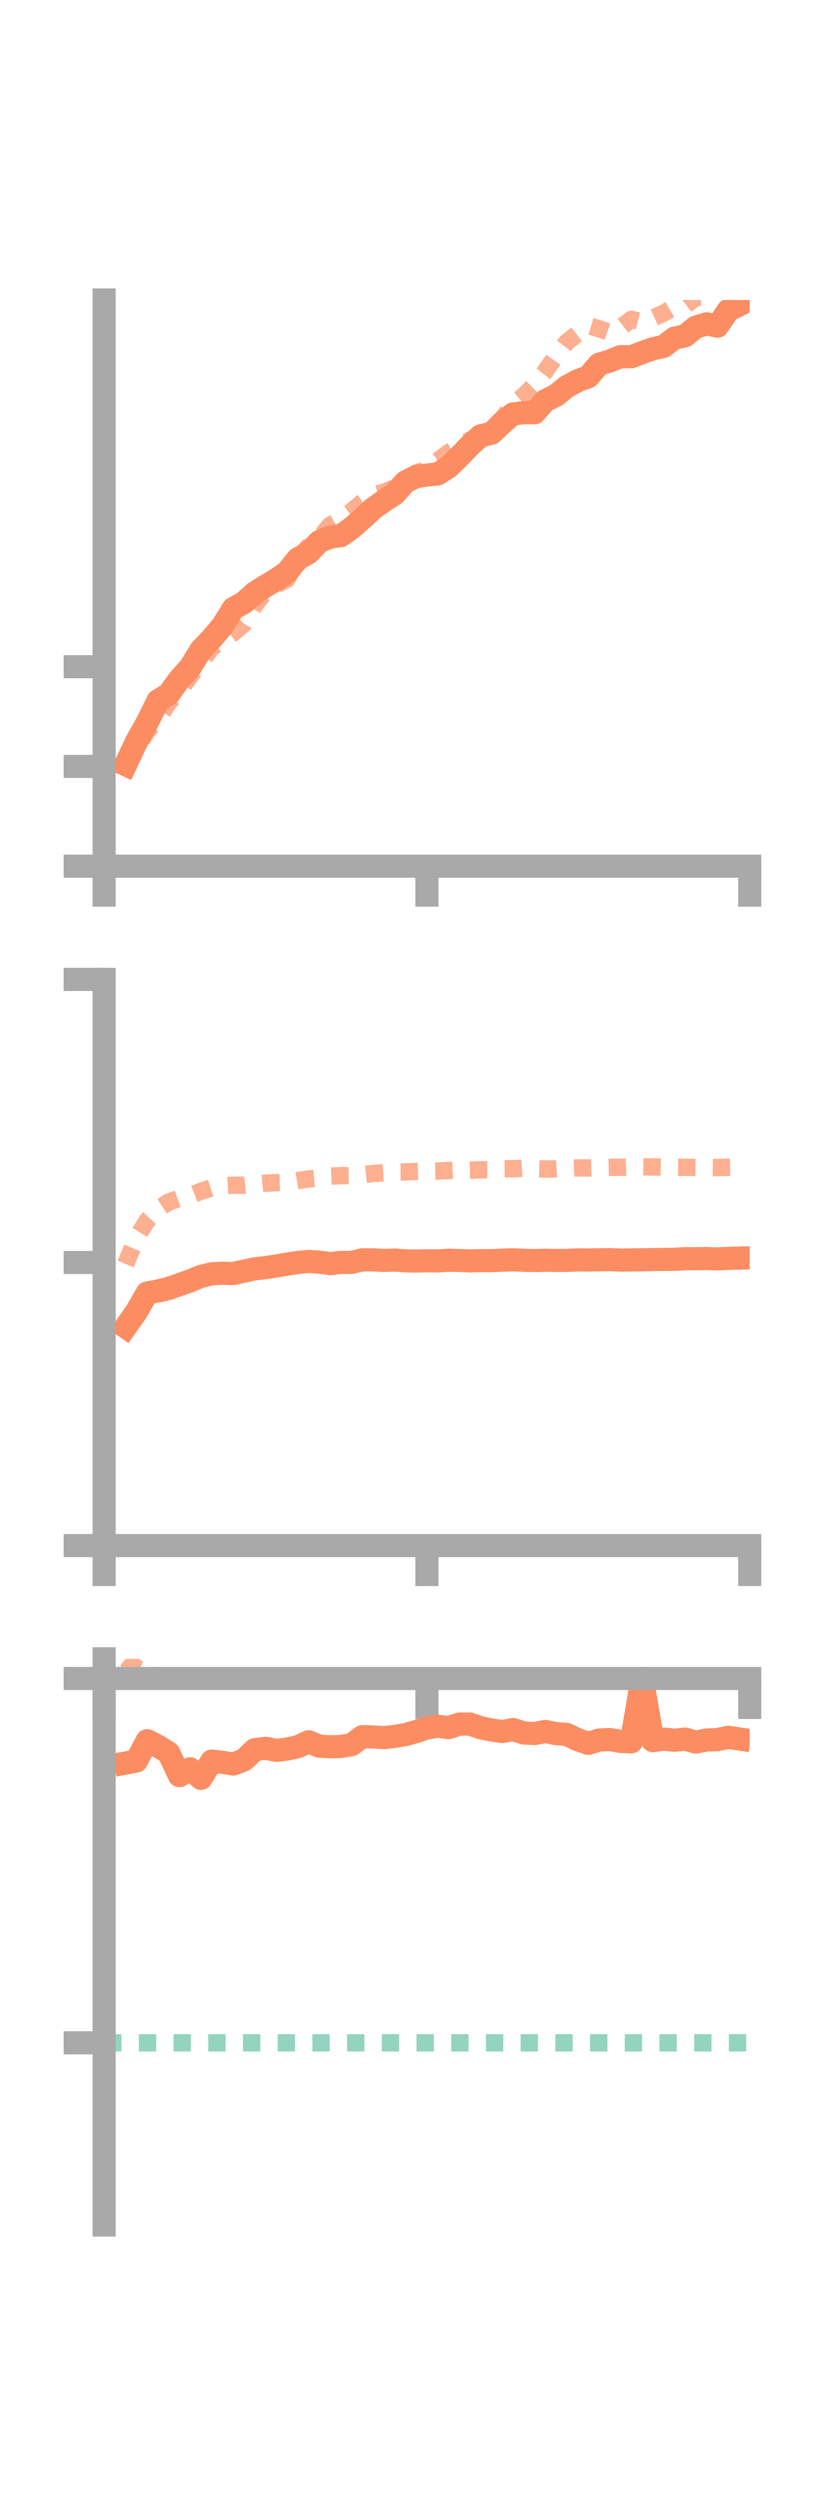 <?xml version="1.0" encoding="utf-8" standalone="no"?>
<!DOCTYPE svg PUBLIC "-//W3C//DTD SVG 1.1//EN"
  "http://www.w3.org/Graphics/SVG/1.1/DTD/svg11.dtd">
<!-- Created with matplotlib (https://matplotlib.org/) -->
<svg height="216pt" version="1.1" viewBox="0 0 72 216" width="72pt" xmlns="http://www.w3.org/2000/svg" xmlns:xlink="http://www.w3.org/1999/xlink">
 <defs>
  <style type="text/css">*{stroke-linecap:butt;stroke-linejoin:round;}</style>
 </defs>
 <g id="figure_1">
  <g id="patch_1">
   <path d="M 0 216 
L 72 216 
L 72 0 
L 0 0 
z
" style="fill:none;"/>
  </g>
  <g id="axes_1">
   <g id="patch_2">
    <path d="M 9 74.838 
L 64.8 74.838 
L 64.8 25.92 
L 9 25.92 
z
" style="fill:none;"/>
   </g>
   <g id="matplotlib.axis_1">
    <g id="xtick_1">
     <g id="line2d_1">
      <defs>
       <path d="M 0 0 
L 0 3.5 
" id="m9e5a2dbd10" style="stroke:#a9a9a9;stroke-width:2;"/>
      </defs>
      <g>
       <use style="fill:#a9a9a9;stroke:#a9a9a9;stroke-width:2;" x="9" xlink:href="#m9e5a2dbd10" y="74.838"/>
      </g>
     </g>
    </g>
    <g id="xtick_2">
     <g id="line2d_2">
      <g>
       <use style="fill:#a9a9a9;stroke:#a9a9a9;stroke-width:2;" x="36.9" xlink:href="#m9e5a2dbd10" y="74.838"/>
      </g>
     </g>
    </g>
    <g id="xtick_3">
     <g id="line2d_3">
      <g>
       <use style="fill:#a9a9a9;stroke:#a9a9a9;stroke-width:2;" x="64.8" xlink:href="#m9e5a2dbd10" y="74.838"/>
      </g>
     </g>
    </g>
   </g>
   <g id="matplotlib.axis_2">
    <g id="ytick_1">
     <g id="line2d_4">
      <defs>
       <path d="M 0 0 
L -3.5 0 
" id="m815e7a5260" style="stroke:#a9a9a9;stroke-width:2;"/>
      </defs>
      <g>
       <use style="fill:#a9a9a9;stroke:#a9a9a9;stroke-width:2;" x="9" xlink:href="#m815e7a5260" y="74.838"/>
      </g>
     </g>
    </g>
    <g id="ytick_2">
     <g id="line2d_5">
      <g>
       <use style="fill:#a9a9a9;stroke:#a9a9a9;stroke-width:2;" x="9" xlink:href="#m815e7a5260" y="66.22"/>
      </g>
     </g>
    </g>
    <g id="ytick_3">
     <g id="line2d_6">
      <g>
       <use style="fill:#a9a9a9;stroke:#a9a9a9;stroke-width:2;" x="9" xlink:href="#m815e7a5260" y="57.603"/>
      </g>
     </g>
    </g>
   </g>
   <g id="line2d_7">
    <path clip-path="url(#p1af3ba9b8f)" d="M 10.86 66.07 
L 11.79 64.085 
L 12.72 62.44 
L 13.65 60.544 
L 14.58 59.981 
L 15.51 58.69 
L 16.44 57.657 
L 17.37 56.153 
L 18.3 55.176 
L 19.23 54.082 
L 20.16 52.576 
L 21.09 52.06 
L 22.02 51.221 
L 22.95 50.635 
L 23.88 50.085 
L 24.81 49.437 
L 25.74 48.289 
L 26.67 47.762 
L 27.6 46.792 
L 28.53 46.409 
L 29.46 46.28 
L 30.39 45.627 
L 31.32 44.809 
L 32.25 43.943 
L 33.18 43.279 
L 34.11 42.674 
L 35.04 41.64 
L 35.97 41.175 
L 36.9 41.045 
L 37.83 40.948 
L 38.76 40.356 
L 39.69 39.457 
L 40.62 38.489 
L 41.55 37.651 
L 42.48 37.434 
L 43.41 36.551 
L 44.34 35.765 
L 45.27 35.655 
L 46.2 35.667 
L 47.13 34.612 
L 48.06 34.159 
L 48.99 33.402 
L 49.92 32.899 
L 50.85 32.552 
L 51.78 31.47 
L 52.71 31.187 
L 53.64 30.814 
L 54.57 30.823 
L 55.5 30.464 
L 56.43 30.135 
L 57.36 29.93 
L 58.29 29.216 
L 59.22 29.01 
L 60.15 28.262 
L 61.08 27.981 
L 62.01 28.182 
L 62.94 26.819 
L 63.87 26.351 
" style="fill:none;stroke:#fc8d62;stroke-linecap:square;stroke-width:2;"/>
   </g>
   <g id="line2d_8">
    <path clip-path="url(#p1af3ba9b8f)" d="M 10.86 66.568 
L 11.79 64.75 
L 12.72 63.167 
L 13.65 62.19 
L 14.58 60.714 
L 15.51 59.704 
L 16.44 58.424 
L 17.37 57.27 
L 18.3 55.961 
L 19.23 55.363 
L 20.16 54.691 
L 21.09 53.906 
L 22.02 52.296 
L 22.95 51.105 
L 23.88 50.544 
L 24.81 50.044 
L 25.74 48.261 
L 26.67 47.211 
L 27.6 46.511 
L 28.53 45.38 
L 29.46 44.837 
L 30.39 44.176 
L 31.32 43.398 
L 32.25 42.775 
L 33.18 42.527 
L 34.11 42.143 
L 35.04 41.568 
L 35.97 40.862 
L 36.9 40.563 
L 37.83 39.812 
L 38.76 39.113 
L 39.69 38.591 
L 40.62 38.027 
L 41.55 37.751 
L 42.48 37.074 
L 43.41 36.156 
L 44.34 34.948 
L 45.27 34.182 
L 46.2 33.278 
L 47.13 32.083 
L 48.06 30.751 
L 48.99 29.558 
L 49.92 28.839 
L 50.85 28.122 
L 51.78 28.405 
L 52.71 28.726 
L 53.64 28.312 
L 54.57 27.588 
L 55.5 27.815 
L 56.43 27.484 
L 57.36 27.053 
L 58.29 26.518 
L 59.22 26.409 
L 60.15 25.695 
L 61.08 25.66 
L 62.01 25.568 
L 62.94 24.733 
L 63.87 23.861 
" style="fill:none;stroke:#fc8d62;stroke-dasharray:1.5,1.5;stroke-dashoffset:0;stroke-opacity:0.7;stroke-width:1.5;"/>
   </g>
   <g id="patch_3">
    <path d="M 9 74.838 
L 9 25.92 
" style="fill:none;stroke:#a9a9a9;stroke-linecap:square;stroke-linejoin:miter;stroke-width:2;"/>
   </g>
   <g id="patch_4">
    <path d="M 64.8 74.838 
L 64.8 25.92 
" style="fill:none;"/>
   </g>
   <g id="patch_5">
    <path d="M 9 74.838 
L 64.8 74.838 
" style="fill:none;stroke:#a9a9a9;stroke-linecap:square;stroke-linejoin:miter;stroke-width:2;"/>
   </g>
   <g id="patch_6">
    <path d="M 9 25.92 
L 64.8 25.92 
" style="fill:none;"/>
   </g>
  </g>
  <g id="axes_2">
   <g id="patch_7">
    <path d="M 9 133.539 
L 64.8 133.539 
L 64.8 84.621 
L 9 84.621 
z
" style="fill:none;"/>
   </g>
   <g id="matplotlib.axis_3">
    <g id="xtick_4">
     <g id="line2d_9">
      <g>
       <use style="fill:#a9a9a9;stroke:#a9a9a9;stroke-width:2;" x="9" xlink:href="#m9e5a2dbd10" y="133.539"/>
      </g>
     </g>
    </g>
    <g id="xtick_5">
     <g id="line2d_10">
      <g>
       <use style="fill:#a9a9a9;stroke:#a9a9a9;stroke-width:2;" x="36.9" xlink:href="#m9e5a2dbd10" y="133.539"/>
      </g>
     </g>
    </g>
    <g id="xtick_6">
     <g id="line2d_11">
      <g>
       <use style="fill:#a9a9a9;stroke:#a9a9a9;stroke-width:2;" x="64.8" xlink:href="#m9e5a2dbd10" y="133.539"/>
      </g>
     </g>
    </g>
   </g>
   <g id="matplotlib.axis_4">
    <g id="ytick_4">
     <g id="line2d_12">
      <g>
       <use style="fill:#a9a9a9;stroke:#a9a9a9;stroke-width:2;" x="9" xlink:href="#m815e7a5260" y="133.539"/>
      </g>
     </g>
    </g>
    <g id="ytick_5">
     <g id="line2d_13">
      <g>
       <use style="fill:#a9a9a9;stroke:#a9a9a9;stroke-width:2;" x="9" xlink:href="#m815e7a5260" y="109.08"/>
      </g>
     </g>
    </g>
    <g id="ytick_6">
     <g id="line2d_14">
      <g>
       <use style="fill:#a9a9a9;stroke:#a9a9a9;stroke-width:2;" x="9" xlink:href="#m815e7a5260" y="84.621"/>
      </g>
     </g>
    </g>
   </g>
   <g id="line2d_15">
    <path clip-path="url(#pe4f6e003b6)" d="M 10.86 114.652 
L 11.79 113.334 
L 12.72 111.716 
L 13.65 111.542 
L 14.58 111.321 
L 15.51 110.992 
L 16.44 110.665 
L 17.37 110.281 
L 18.3 110.057 
L 19.23 110.007 
L 20.16 110.035 
L 21.09 109.826 
L 22.02 109.626 
L 22.95 109.522 
L 23.88 109.384 
L 24.81 109.218 
L 25.74 109.08 
L 26.67 108.99 
L 27.6 109.049 
L 28.53 109.181 
L 29.46 109.069 
L 30.39 109.071 
L 31.32 108.85 
L 32.25 108.853 
L 33.18 108.901 
L 34.11 108.866 
L 35.04 108.939 
L 35.97 108.956 
L 36.9 108.933 
L 37.83 108.943 
L 38.76 108.884 
L 39.69 108.904 
L 40.62 108.943 
L 41.55 108.92 
L 42.48 108.919 
L 43.41 108.878 
L 44.34 108.848 
L 45.27 108.888 
L 46.2 108.911 
L 47.13 108.882 
L 48.06 108.904 
L 48.99 108.897 
L 49.92 108.857 
L 50.85 108.861 
L 51.78 108.848 
L 52.71 108.832 
L 53.64 108.869 
L 54.57 108.858 
L 55.5 108.848 
L 56.43 108.827 
L 57.36 108.815 
L 58.29 108.805 
L 59.22 108.752 
L 60.15 108.752 
L 61.08 108.739 
L 62.01 108.77 
L 62.94 108.725 
L 63.87 108.699 
" style="fill:none;stroke:#fc8d62;stroke-linecap:square;stroke-width:2;"/>
   </g>
   <g id="line2d_16">
    <path clip-path="url(#pe4f6e003b6)" d="M 10.86 109.209 
L 11.79 106.96 
L 12.72 105.461 
L 13.65 104.46 
L 14.58 103.856 
L 15.51 103.52 
L 16.44 103.294 
L 17.37 102.927 
L 18.3 102.632 
L 19.23 102.455 
L 20.16 102.402 
L 21.09 102.401 
L 22.02 102.313 
L 22.95 102.223 
L 23.88 102.182 
L 24.81 102.163 
L 25.74 102.007 
L 26.67 101.862 
L 27.6 101.774 
L 28.53 101.619 
L 29.46 101.58 
L 30.39 101.572 
L 31.32 101.495 
L 32.25 101.388 
L 33.18 101.323 
L 34.11 101.261 
L 35.04 101.251 
L 35.97 101.211 
L 36.9 101.187 
L 37.83 101.174 
L 38.76 101.135 
L 39.69 101.102 
L 40.62 101.103 
L 41.55 101.069 
L 42.48 101.078 
L 43.41 100.99 
L 44.34 100.981 
L 45.27 100.937 
L 46.2 100.976 
L 47.13 101.006 
L 48.06 100.994 
L 48.99 100.943 
L 49.92 100.905 
L 50.85 100.912 
L 51.78 100.888 
L 52.71 100.863 
L 53.64 100.855 
L 54.57 100.822 
L 55.5 100.805 
L 56.43 100.823 
L 57.36 100.84 
L 58.29 100.842 
L 59.22 100.857 
L 60.15 100.859 
L 61.08 100.866 
L 62.01 100.878 
L 62.94 100.855 
L 63.87 100.839 
" style="fill:none;stroke:#fc8d62;stroke-dasharray:1.5,1.5;stroke-dashoffset:0;stroke-opacity:0.7;stroke-width:1.5;"/>
   </g>
   <g id="patch_8">
    <path d="M 9 133.539 
L 9 84.621 
" style="fill:none;stroke:#a9a9a9;stroke-linecap:square;stroke-linejoin:miter;stroke-width:2;"/>
   </g>
   <g id="patch_9">
    <path d="M 64.8 133.539 
L 64.8 84.621 
" style="fill:none;"/>
   </g>
   <g id="patch_10">
    <path d="M 9 133.539 
L 64.8 133.539 
" style="fill:none;stroke:#a9a9a9;stroke-linecap:square;stroke-linejoin:miter;stroke-width:2;"/>
   </g>
   <g id="patch_11">
    <path d="M 9 84.621 
L 64.8 84.621 
" style="fill:none;"/>
   </g>
  </g>
  <g id="axes_3">
   <g id="patch_12">
    <path d="M 9 192.24 
L 64.8 192.24 
L 64.8 143.322 
L 9 143.322 
z
" style="fill:none;"/>
   </g>
   <g id="matplotlib.axis_5">
    <g id="xtick_7">
     <g id="line2d_17">
      <g>
       <use style="fill:#a9a9a9;stroke:#a9a9a9;stroke-width:2;" x="9" xlink:href="#m9e5a2dbd10" y="145.022"/>
      </g>
     </g>
    </g>
    <g id="xtick_8">
     <g id="line2d_18">
      <g>
       <use style="fill:#a9a9a9;stroke:#a9a9a9;stroke-width:2;" x="36.9" xlink:href="#m9e5a2dbd10" y="145.022"/>
      </g>
     </g>
    </g>
    <g id="xtick_9">
     <g id="line2d_19">
      <g>
       <use style="fill:#a9a9a9;stroke:#a9a9a9;stroke-width:2;" x="64.8" xlink:href="#m9e5a2dbd10" y="145.022"/>
      </g>
     </g>
    </g>
   </g>
   <g id="matplotlib.axis_6">
    <g id="ytick_7">
     <g id="line2d_20">
      <g>
       <use style="fill:#a9a9a9;stroke:#a9a9a9;stroke-width:2;" x="9" xlink:href="#m815e7a5260" y="145.022"/>
      </g>
     </g>
    </g>
    <g id="ytick_8">
     <g id="line2d_21">
      <g>
       <use style="fill:#a9a9a9;stroke:#a9a9a9;stroke-width:2;" x="9" xlink:href="#m815e7a5260" y="176.501"/>
      </g>
     </g>
    </g>
   </g>
   <g id="line2d_22">
    <path clip-path="url(#p4002b9c992)" d="M 10.86 152.326 
L 11.79 152.15 
L 12.72 150.393 
L 13.65 150.868 
L 14.58 151.449 
L 15.51 153.414 
L 16.44 152.827 
L 17.37 153.654 
L 18.3 152.159 
L 19.23 152.264 
L 20.16 152.415 
L 21.09 152.056 
L 22.02 151.173 
L 22.95 151.05 
L 23.88 151.232 
L 24.81 151.118 
L 25.74 150.918 
L 26.67 150.487 
L 27.6 150.871 
L 28.53 150.921 
L 29.46 150.899 
L 30.39 150.736 
L 31.32 150.047 
L 32.25 150.072 
L 33.18 150.13 
L 34.11 150.026 
L 35.04 149.868 
L 35.97 149.608 
L 36.9 149.3 
L 37.83 149.137 
L 38.76 149.273 
L 39.69 148.961 
L 40.62 148.956 
L 41.55 149.281 
L 42.48 149.47 
L 43.41 149.606 
L 44.34 149.433 
L 45.27 149.728 
L 46.2 149.778 
L 47.13 149.597 
L 48.06 149.784 
L 48.99 149.855 
L 49.92 150.305 
L 50.85 150.627 
L 51.78 150.336 
L 52.71 150.296 
L 53.64 150.457 
L 54.57 150.491 
L 55.5 145.022 
L 56.43 150.397 
L 57.36 150.259 
L 58.29 150.359 
L 59.22 150.258 
L 60.15 150.517 
L 61.08 150.33 
L 62.01 150.304 
L 62.94 150.103 
L 63.87 150.241 
" style="fill:none;stroke:#fc8d62;stroke-linecap:square;stroke-width:2;"/>
   </g>
   <g id="line2d_23">
    <path clip-path="url(#p4002b9c992)" d="M 10.86 143.322 
L 11.79 144.096 
L 12.72 144.561 
L 13.65 144.783 
L 14.58 144.925 
L 15.51 144.969 
L 16.44 145.009 
L 17.37 145.02 
L 18.3 145.022 
L 19.23 145.022 
L 20.16 145.022 
L 21.09 145.02 
L 22.02 145.022 
L 22.95 145.022 
L 23.88 145.022 
L 24.81 145.022 
L 25.74 145.024 
L 26.67 145.024 
L 27.6 145.022 
L 28.53 145.022 
L 29.46 145.022 
L 30.39 145.022 
L 31.32 145.022 
L 32.25 145.022 
L 33.18 145.022 
L 34.11 145.021 
L 35.04 145.021 
L 35.97 145.021 
L 36.9 145.022 
L 37.83 145.022 
L 38.76 145.022 
L 39.69 145.022 
L 40.62 145.022 
L 41.55 145.022 
L 42.48 145.022 
L 43.41 145.022 
L 44.34 145.022 
L 45.27 145.022 
L 46.2 145.022 
L 47.13 145.022 
L 48.06 145.022 
L 48.99 145.022 
L 49.92 145.022 
L 50.85 145.022 
L 51.78 145.022 
L 52.71 145.022 
L 53.64 145.023 
L 54.57 145.022 
L 55.5 145.025 
L 56.43 145.022 
L 57.36 145.022 
L 58.29 145.022 
L 59.22 145.022 
L 60.15 145.023 
L 61.08 145.022 
L 62.01 145.022 
L 62.94 145.022 
L 63.87 145.022 
" style="fill:none;stroke:#fc8d62;stroke-dasharray:1.5,1.5;stroke-dashoffset:0;stroke-opacity:0.7;stroke-width:1.5;"/>
   </g>
   <g id="line2d_24">
    <path clip-path="url(#p4002b9c992)" d="M 9 176.501 
L 64.8 176.501 
" style="fill:none;stroke:#66c2a5;stroke-dasharray:1.5,1.5;stroke-dashoffset:0;stroke-opacity:0.7;stroke-width:1.5;"/>
   </g>
   <g id="patch_13">
    <path d="M 9 192.24 
L 9 143.322 
" style="fill:none;stroke:#a9a9a9;stroke-linecap:square;stroke-linejoin:miter;stroke-width:2;"/>
   </g>
   <g id="patch_14">
    <path d="M 64.8 192.24 
L 64.8 143.322 
" style="fill:none;"/>
   </g>
   <g id="patch_15">
    <path d="M 9 145.022 
L 64.8 145.022 
" style="fill:none;stroke:#a9a9a9;stroke-linecap:square;stroke-linejoin:miter;stroke-width:2;"/>
   </g>
   <g id="patch_16">
    <path d="M 9 143.322 
L 64.8 143.322 
" style="fill:none;"/>
   </g>
  </g>
 </g>
 <defs>
  <clipPath id="p1af3ba9b8f">
   <rect height="48.918" width="55.8" x="9" y="25.92"/>
  </clipPath>
  <clipPath id="pe4f6e003b6">
   <rect height="48.918" width="55.8" x="9" y="84.621"/>
  </clipPath>
  <clipPath id="p4002b9c992">
   <rect height="48.918" width="55.8" x="9" y="143.322"/>
  </clipPath>
 </defs>
</svg>
